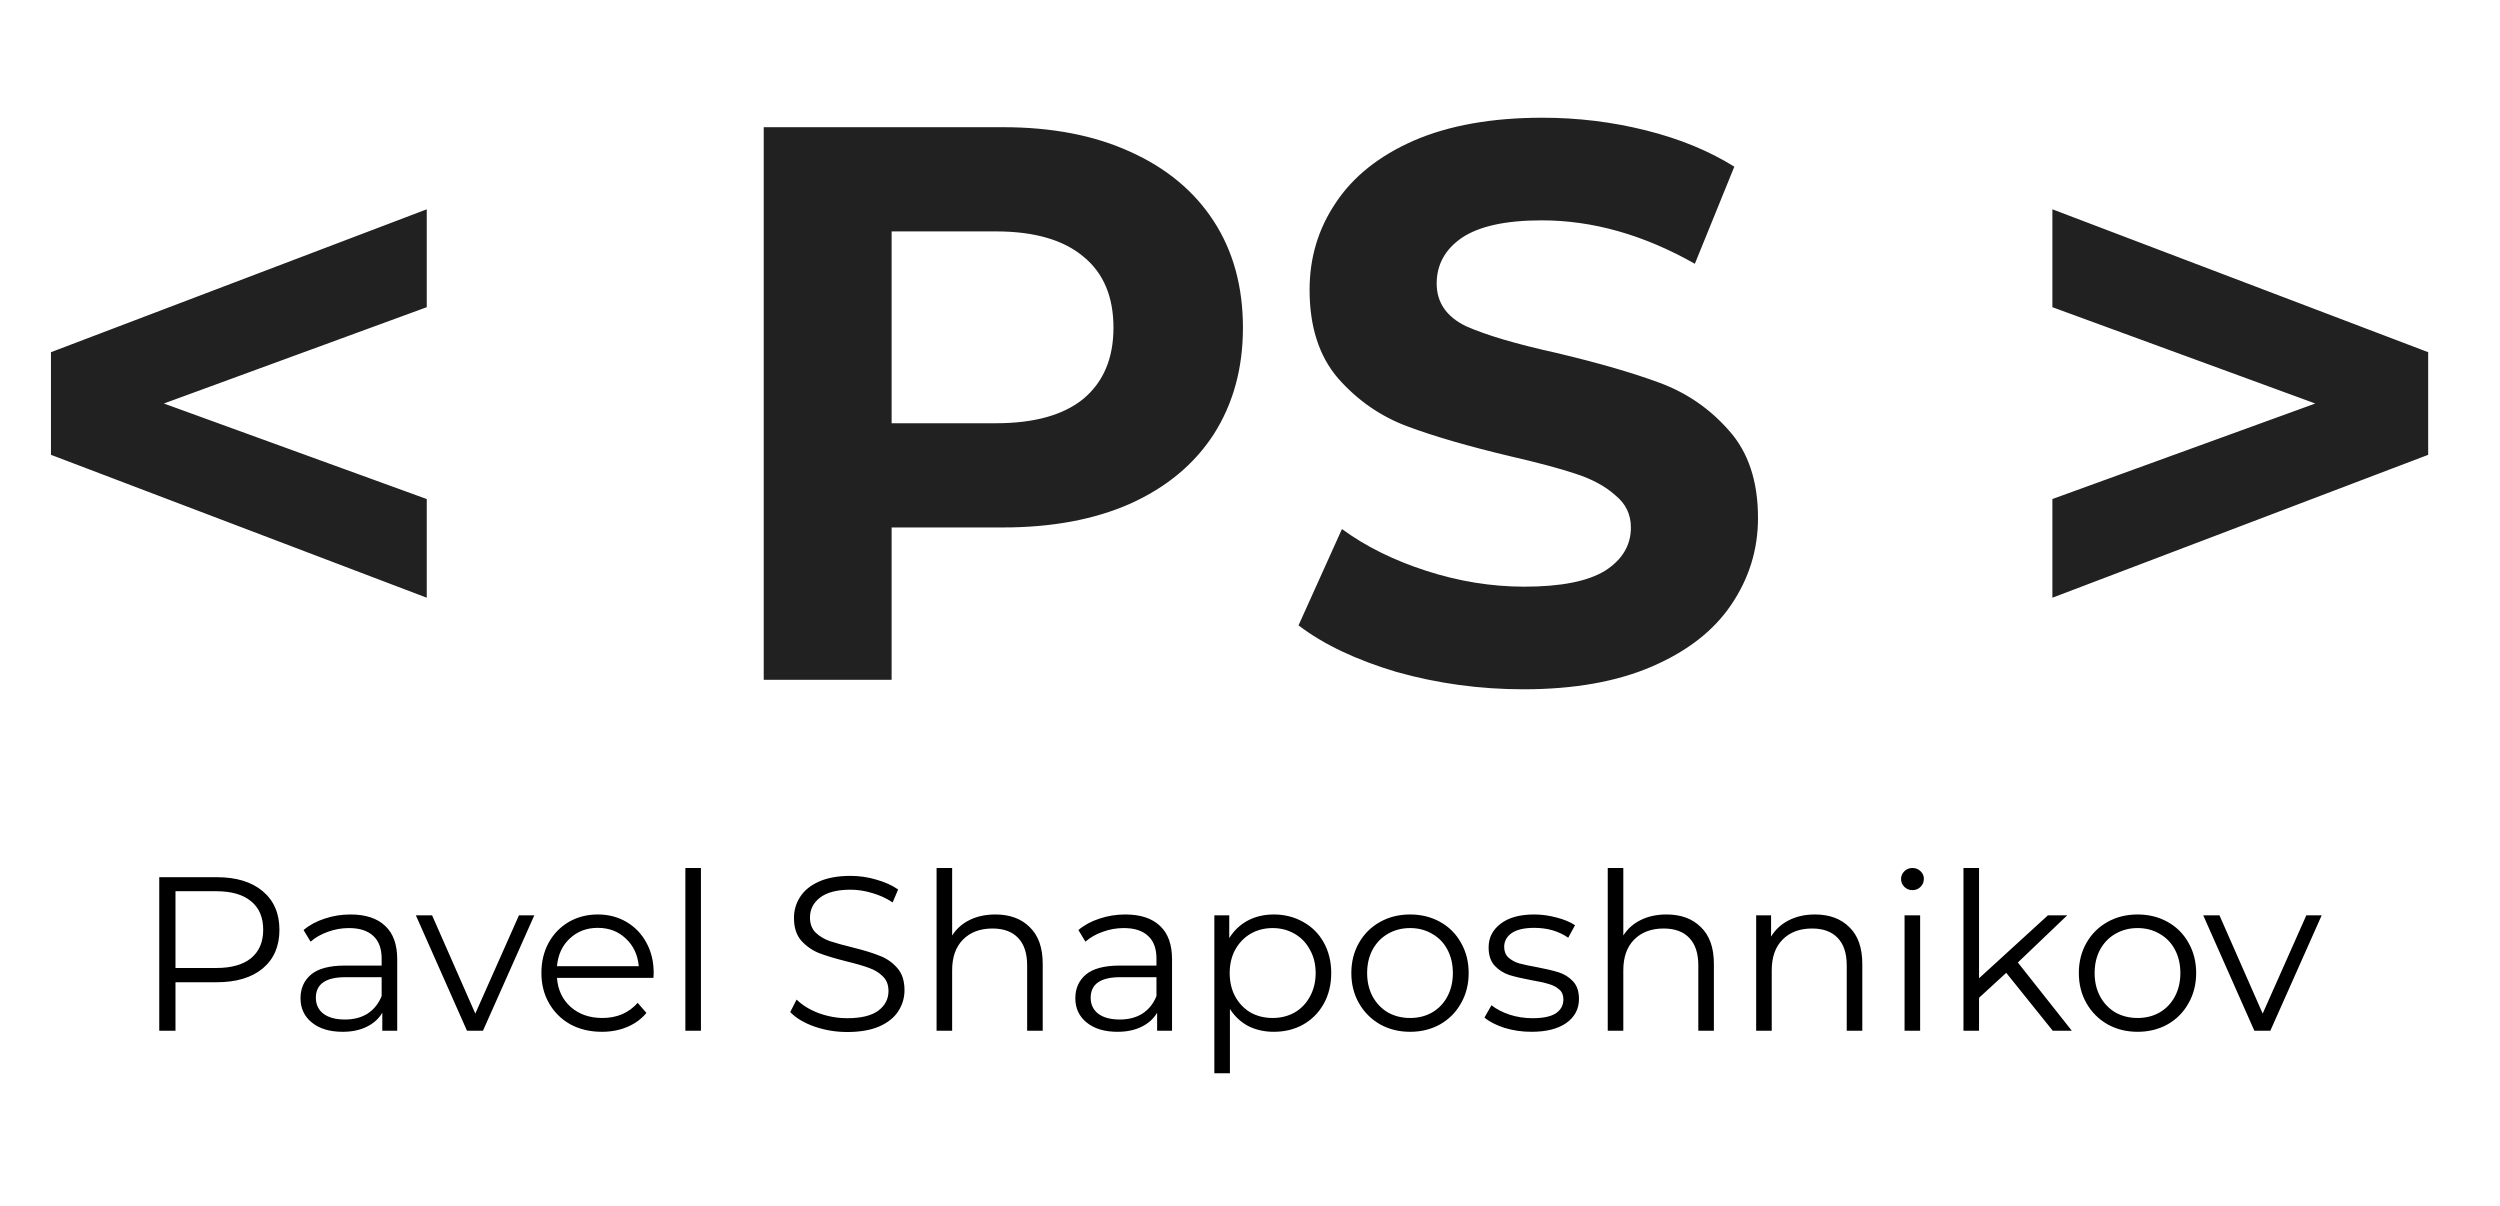 <svg width="114" height="55" viewBox="0 0 114 55" fill="none" xmlns="http://www.w3.org/2000/svg">
<rect width="1440" height="1024" transform="translate(-183 -59)" fill="white"/>
<path d="M19.46 14.008L7.472 18.4L19.46 22.756V27.256L2.324 20.74V16.06L19.46 9.544V14.008ZM45.734 5.8C47.966 5.8 49.898 6.172 51.53 6.916C53.186 7.66 54.458 8.716 55.346 10.084C56.234 11.452 56.678 13.072 56.678 14.944C56.678 16.792 56.234 18.412 55.346 19.804C54.458 21.172 53.186 22.228 51.53 22.972C49.898 23.692 47.966 24.052 45.734 24.052H40.658V31H34.826V5.8H45.734ZM45.41 19.3C47.162 19.3 48.494 18.928 49.406 18.184C50.318 17.416 50.774 16.336 50.774 14.944C50.774 13.528 50.318 12.448 49.406 11.704C48.494 10.936 47.162 10.552 45.41 10.552H40.658V19.3H45.41ZM69.473 31.432C67.481 31.432 65.549 31.168 63.677 30.64C61.829 30.088 60.341 29.38 59.213 28.516L61.193 24.124C62.273 24.916 63.557 25.552 65.045 26.032C66.533 26.512 68.021 26.752 69.509 26.752C71.165 26.752 72.389 26.512 73.181 26.032C73.973 25.528 74.369 24.868 74.369 24.052C74.369 23.452 74.129 22.96 73.649 22.576C73.193 22.168 72.593 21.844 71.849 21.604C71.129 21.364 70.145 21.1 68.897 20.812C66.977 20.356 65.405 19.9 64.181 19.444C62.957 18.988 61.901 18.256 61.013 17.248C60.149 16.24 59.717 14.896 59.717 13.216C59.717 11.752 60.113 10.432 60.905 9.256C61.697 8.056 62.885 7.108 64.469 6.412C66.077 5.716 68.033 5.368 70.337 5.368C71.945 5.368 73.517 5.56 75.053 5.944C76.589 6.328 77.933 6.88 79.085 7.6L77.285 12.028C74.957 10.708 72.629 10.048 70.301 10.048C68.669 10.048 67.457 10.312 66.665 10.84C65.897 11.368 65.513 12.064 65.513 12.928C65.513 13.792 65.957 14.44 66.845 14.872C67.757 15.28 69.137 15.688 70.985 16.096C72.905 16.552 74.477 17.008 75.701 17.464C76.925 17.92 77.969 18.64 78.833 19.624C79.721 20.608 80.165 21.94 80.165 23.62C80.165 25.06 79.757 26.38 78.941 27.58C78.149 28.756 76.949 29.692 75.341 30.388C73.733 31.084 71.777 31.432 69.473 31.432ZM110.725 16.06V20.74L93.589 27.256V22.756L105.577 18.4L93.589 14.008V9.544L110.725 16.06Z" fill="#212121"/>
<path d="M9.882 40C10.775 40 11.475 40.213 11.982 40.64C12.489 41.067 12.742 41.653 12.742 42.4C12.742 43.147 12.489 43.733 11.982 44.16C11.475 44.58 10.775 44.79 9.882 44.79H8.002V47H7.262V40H9.882ZM9.862 44.14C10.555 44.14 11.085 43.99 11.452 43.69C11.819 43.383 12.002 42.953 12.002 42.4C12.002 41.833 11.819 41.4 11.452 41.1C11.085 40.793 10.555 40.64 9.862 40.64H8.002V44.14H9.862ZM15.983 41.7C16.67 41.7 17.197 41.873 17.563 42.22C17.93 42.56 18.113 43.067 18.113 43.74V47H17.433V46.18C17.273 46.453 17.037 46.667 16.723 46.82C16.417 46.973 16.05 47.05 15.623 47.05C15.037 47.05 14.57 46.91 14.223 46.63C13.877 46.35 13.703 45.98 13.703 45.52C13.703 45.073 13.863 44.713 14.183 44.44C14.51 44.167 15.027 44.03 15.733 44.03H17.403V43.71C17.403 43.257 17.277 42.913 17.023 42.68C16.77 42.44 16.4 42.32 15.913 42.32C15.58 42.32 15.26 42.377 14.953 42.49C14.647 42.597 14.383 42.747 14.163 42.94L13.843 42.41C14.11 42.183 14.43 42.01 14.803 41.89C15.177 41.763 15.57 41.7 15.983 41.7ZM15.733 46.49C16.133 46.49 16.477 46.4 16.763 46.22C17.05 46.033 17.263 45.767 17.403 45.42V44.56H15.753C14.853 44.56 14.403 44.873 14.403 45.5C14.403 45.807 14.52 46.05 14.753 46.23C14.987 46.403 15.313 46.49 15.733 46.49ZM24.364 41.74L22.024 47H21.294L18.964 41.74H19.704L21.674 46.22L23.664 41.74H24.364ZM29.797 44.59H25.398C25.438 45.137 25.648 45.58 26.027 45.92C26.407 46.253 26.887 46.42 27.468 46.42C27.794 46.42 28.094 46.363 28.367 46.25C28.641 46.13 28.878 45.957 29.078 45.73L29.477 46.19C29.244 46.47 28.951 46.683 28.598 46.83C28.251 46.977 27.867 47.05 27.448 47.05C26.907 47.05 26.427 46.937 26.008 46.71C25.594 46.477 25.271 46.157 25.038 45.75C24.804 45.343 24.688 44.883 24.688 44.37C24.688 43.857 24.797 43.397 25.017 42.99C25.244 42.583 25.551 42.267 25.938 42.04C26.331 41.813 26.771 41.7 27.258 41.7C27.744 41.7 28.181 41.813 28.567 42.04C28.954 42.267 29.258 42.583 29.477 42.99C29.698 43.39 29.808 43.85 29.808 44.37L29.797 44.59ZM27.258 42.31C26.751 42.31 26.324 42.473 25.977 42.8C25.637 43.12 25.444 43.54 25.398 44.06H29.128C29.081 43.54 28.884 43.12 28.538 42.8C28.198 42.473 27.771 42.31 27.258 42.31ZM31.253 39.58H31.963V47H31.253V39.58ZM38.635 47.06C38.115 47.06 37.615 46.977 37.135 46.81C36.662 46.643 36.295 46.423 36.035 46.15L36.325 45.58C36.579 45.833 36.915 46.04 37.335 46.2C37.755 46.353 38.189 46.43 38.635 46.43C39.262 46.43 39.732 46.317 40.045 46.09C40.359 45.857 40.515 45.557 40.515 45.19C40.515 44.91 40.429 44.687 40.255 44.52C40.089 44.353 39.882 44.227 39.635 44.14C39.389 44.047 39.045 43.947 38.605 43.84C38.079 43.707 37.659 43.58 37.345 43.46C37.032 43.333 36.762 43.143 36.535 42.89C36.315 42.637 36.205 42.293 36.205 41.86C36.205 41.507 36.299 41.187 36.485 40.9C36.672 40.607 36.959 40.373 37.345 40.2C37.732 40.027 38.212 39.94 38.785 39.94C39.185 39.94 39.575 39.997 39.955 40.11C40.342 40.217 40.675 40.367 40.955 40.56L40.705 41.15C40.412 40.957 40.099 40.813 39.765 40.72C39.432 40.62 39.105 40.57 38.785 40.57C38.172 40.57 37.709 40.69 37.395 40.93C37.089 41.163 36.935 41.467 36.935 41.84C36.935 42.12 37.019 42.347 37.185 42.52C37.359 42.687 37.572 42.817 37.825 42.91C38.085 42.997 38.432 43.093 38.865 43.2C39.379 43.327 39.792 43.453 40.105 43.58C40.425 43.7 40.695 43.887 40.915 44.14C41.135 44.387 41.245 44.723 41.245 45.15C41.245 45.503 41.149 45.827 40.955 46.12C40.769 46.407 40.479 46.637 40.085 46.81C39.692 46.977 39.209 47.06 38.635 47.06ZM45.388 41.7C46.048 41.7 46.571 41.893 46.958 42.28C47.351 42.66 47.548 43.217 47.548 43.95V47H46.838V44.02C46.838 43.473 46.701 43.057 46.428 42.77C46.154 42.483 45.764 42.34 45.258 42.34C44.691 42.34 44.241 42.51 43.908 42.85C43.581 43.183 43.418 43.647 43.418 44.24V47H42.708V39.58H43.418V42.66C43.611 42.353 43.878 42.117 44.218 41.95C44.558 41.783 44.948 41.7 45.388 41.7ZM51.315 41.7C52.002 41.7 52.529 41.873 52.895 42.22C53.262 42.56 53.445 43.067 53.445 43.74V47H52.765V46.18C52.605 46.453 52.369 46.667 52.055 46.82C51.749 46.973 51.382 47.05 50.955 47.05C50.369 47.05 49.902 46.91 49.555 46.63C49.209 46.35 49.035 45.98 49.035 45.52C49.035 45.073 49.195 44.713 49.515 44.44C49.842 44.167 50.359 44.03 51.065 44.03H52.735V43.71C52.735 43.257 52.609 42.913 52.355 42.68C52.102 42.44 51.732 42.32 51.245 42.32C50.912 42.32 50.592 42.377 50.285 42.49C49.979 42.597 49.715 42.747 49.495 42.94L49.175 42.41C49.442 42.183 49.762 42.01 50.135 41.89C50.509 41.763 50.902 41.7 51.315 41.7ZM51.065 46.49C51.465 46.49 51.809 46.4 52.095 46.22C52.382 46.033 52.595 45.767 52.735 45.42V44.56H51.085C50.185 44.56 49.735 44.873 49.735 45.5C49.735 45.807 49.852 46.05 50.085 46.23C50.319 46.403 50.645 46.49 51.065 46.49ZM58.084 41.7C58.577 41.7 59.024 41.813 59.424 42.04C59.824 42.26 60.137 42.573 60.364 42.98C60.59 43.387 60.704 43.85 60.704 44.37C60.704 44.897 60.59 45.363 60.364 45.77C60.137 46.177 59.824 46.493 59.424 46.72C59.031 46.94 58.584 47.05 58.084 47.05C57.657 47.05 57.27 46.963 56.924 46.79C56.584 46.61 56.304 46.35 56.084 46.01V48.94H55.374V41.74H56.054V42.78C56.267 42.433 56.547 42.167 56.894 41.98C57.247 41.793 57.644 41.7 58.084 41.7ZM58.034 46.42C58.401 46.42 58.734 46.337 59.034 46.17C59.334 45.997 59.567 45.753 59.734 45.44C59.907 45.127 59.994 44.77 59.994 44.37C59.994 43.97 59.907 43.617 59.734 43.31C59.567 42.997 59.334 42.753 59.034 42.58C58.734 42.407 58.401 42.32 58.034 42.32C57.66 42.32 57.324 42.407 57.024 42.58C56.73 42.753 56.497 42.997 56.324 43.31C56.157 43.617 56.074 43.97 56.074 44.37C56.074 44.77 56.157 45.127 56.324 45.44C56.497 45.753 56.73 45.997 57.024 46.17C57.324 46.337 57.66 46.42 58.034 46.42ZM64.301 47.05C63.794 47.05 63.338 46.937 62.931 46.71C62.525 46.477 62.205 46.157 61.971 45.75C61.738 45.343 61.621 44.883 61.621 44.37C61.621 43.857 61.738 43.397 61.971 42.99C62.205 42.583 62.525 42.267 62.931 42.04C63.338 41.813 63.794 41.7 64.301 41.7C64.808 41.7 65.264 41.813 65.671 42.04C66.078 42.267 66.394 42.583 66.621 42.99C66.855 43.397 66.971 43.857 66.971 44.37C66.971 44.883 66.855 45.343 66.621 45.75C66.394 46.157 66.078 46.477 65.671 46.71C65.264 46.937 64.808 47.05 64.301 47.05ZM64.301 46.42C64.674 46.42 65.008 46.337 65.301 46.17C65.601 45.997 65.835 45.753 66.001 45.44C66.168 45.127 66.251 44.77 66.251 44.37C66.251 43.97 66.168 43.613 66.001 43.3C65.835 42.987 65.601 42.747 65.301 42.58C65.008 42.407 64.674 42.32 64.301 42.32C63.928 42.32 63.591 42.407 63.291 42.58C62.998 42.747 62.764 42.987 62.591 43.3C62.425 43.613 62.341 43.97 62.341 44.37C62.341 44.77 62.425 45.127 62.591 45.44C62.764 45.753 62.998 45.997 63.291 46.17C63.591 46.337 63.928 46.42 64.301 46.42ZM69.831 47.05C69.404 47.05 68.994 46.99 68.601 46.87C68.214 46.743 67.911 46.587 67.691 46.4L68.011 45.84C68.231 46.013 68.507 46.157 68.841 46.27C69.174 46.377 69.521 46.43 69.881 46.43C70.361 46.43 70.714 46.357 70.941 46.21C71.174 46.057 71.291 45.843 71.291 45.57C71.291 45.377 71.227 45.227 71.101 45.12C70.974 45.007 70.814 44.923 70.621 44.87C70.427 44.81 70.171 44.753 69.851 44.7C69.424 44.62 69.081 44.54 68.821 44.46C68.561 44.373 68.337 44.23 68.151 44.03C67.971 43.83 67.881 43.553 67.881 43.2C67.881 42.76 68.064 42.4 68.431 42.12C68.797 41.84 69.307 41.7 69.961 41.7C70.301 41.7 70.641 41.747 70.981 41.84C71.321 41.927 71.601 42.043 71.821 42.19L71.511 42.76C71.077 42.46 70.561 42.31 69.961 42.31C69.507 42.31 69.164 42.39 68.931 42.55C68.704 42.71 68.591 42.92 68.591 43.18C68.591 43.38 68.654 43.54 68.781 43.66C68.914 43.78 69.077 43.87 69.271 43.93C69.464 43.983 69.731 44.04 70.071 44.1C70.491 44.18 70.827 44.26 71.081 44.34C71.334 44.42 71.551 44.557 71.731 44.75C71.911 44.943 72.001 45.21 72.001 45.55C72.001 46.01 71.807 46.377 71.421 46.65C71.041 46.917 70.511 47.05 69.831 47.05ZM75.993 41.7C76.653 41.7 77.177 41.893 77.563 42.28C77.957 42.66 78.153 43.217 78.153 43.95V47H77.443V44.02C77.443 43.473 77.307 43.057 77.033 42.77C76.76 42.483 76.37 42.34 75.863 42.34C75.297 42.34 74.847 42.51 74.513 42.85C74.187 43.183 74.023 43.647 74.023 44.24V47H73.313V39.58H74.023V42.66C74.217 42.353 74.483 42.117 74.823 41.95C75.163 41.783 75.553 41.7 75.993 41.7ZM82.761 41.7C83.421 41.7 83.944 41.893 84.331 42.28C84.724 42.66 84.921 43.217 84.921 43.95V47H84.211V44.02C84.211 43.473 84.074 43.057 83.801 42.77C83.528 42.483 83.138 42.34 82.631 42.34C82.064 42.34 81.614 42.51 81.281 42.85C80.954 43.183 80.791 43.647 80.791 44.24V47H80.081V41.74H80.761V42.71C80.954 42.39 81.221 42.143 81.561 41.97C81.907 41.79 82.308 41.7 82.761 41.7ZM86.848 41.74H87.558V47H86.848V41.74ZM87.208 40.59C87.062 40.59 86.938 40.54 86.838 40.44C86.738 40.34 86.688 40.22 86.688 40.08C86.688 39.947 86.738 39.83 86.838 39.73C86.938 39.63 87.062 39.58 87.208 39.58C87.355 39.58 87.478 39.63 87.578 39.73C87.678 39.823 87.728 39.937 87.728 40.07C87.728 40.217 87.678 40.34 87.578 40.44C87.478 40.54 87.355 40.59 87.208 40.59ZM91.484 44.36L90.244 45.5V47H89.534V39.58H90.244V44.61L93.384 41.74H94.264L92.014 43.89L94.474 47H93.604L91.484 44.36ZM97.475 47.05C96.968 47.05 96.512 46.937 96.105 46.71C95.698 46.477 95.378 46.157 95.145 45.75C94.912 45.343 94.795 44.883 94.795 44.37C94.795 43.857 94.912 43.397 95.145 42.99C95.378 42.583 95.698 42.267 96.105 42.04C96.512 41.813 96.968 41.7 97.475 41.7C97.982 41.7 98.438 41.813 98.845 42.04C99.252 42.267 99.568 42.583 99.795 42.99C100.028 43.397 100.145 43.857 100.145 44.37C100.145 44.883 100.028 45.343 99.795 45.75C99.568 46.157 99.252 46.477 98.845 46.71C98.438 46.937 97.982 47.05 97.475 47.05ZM97.475 46.42C97.848 46.42 98.182 46.337 98.475 46.17C98.775 45.997 99.008 45.753 99.175 45.44C99.342 45.127 99.425 44.77 99.425 44.37C99.425 43.97 99.342 43.613 99.175 43.3C99.008 42.987 98.775 42.747 98.475 42.58C98.182 42.407 97.848 42.32 97.475 42.32C97.102 42.32 96.765 42.407 96.465 42.58C96.172 42.747 95.938 42.987 95.765 43.3C95.598 43.613 95.515 43.97 95.515 44.37C95.515 44.77 95.598 45.127 95.765 45.44C95.938 45.753 96.172 45.997 96.465 46.17C96.765 46.337 97.102 46.42 97.475 46.42ZM105.868 41.74L103.528 47H102.798L100.468 41.74H101.208L103.178 46.22L105.168 41.74H105.868Z" fill="black"/>
</svg>
